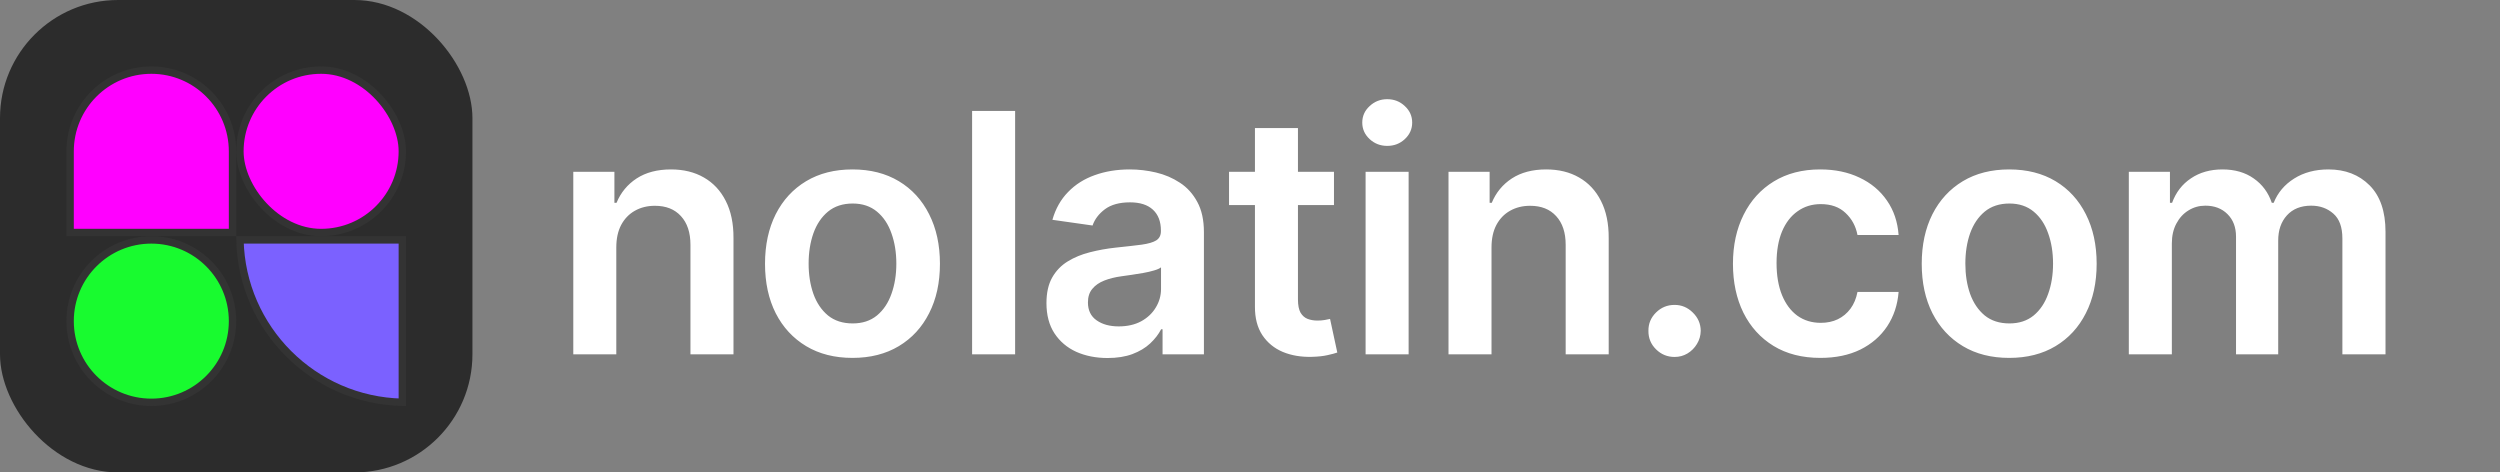<svg width="127" height="24" viewBox="0 0 127 24" fill="none" xmlns="http://www.w3.org/2000/svg">
<rect x="0" y="0" width="127" height="24" fill="#808080" stroke="none"/>
<g clip-path="url(#clip0_660_1630)">
<rect width="24" height="24" rx="6" fill="#2C2C2C"/>
<path d="M11.812 7.688V11.812H3.562V7.688C3.562 5.409 5.409 3.562 7.688 3.562C9.966 3.562 11.812 5.409 11.812 7.688Z" fill="#FF00FF" stroke="#333333" stroke-width="0.375"/>
<rect x="12.188" y="3.562" width="8.25" height="8.25" rx="4.125" fill="#FF00FF" stroke="#333333" stroke-width="0.375"/>
<path d="M7.688 20.438C5.409 20.438 3.562 18.591 3.562 16.312C3.562 14.034 5.409 12.188 7.688 12.188C9.966 12.188 11.812 14.034 11.812 16.312C11.812 18.591 9.966 20.438 7.688 20.438Z" fill="#18FB2F" stroke="#333333" stroke-width="0.375"/>
<path d="M20.438 12.188V20.436C15.927 20.337 12.288 16.698 12.19 12.188H20.438Z" fill="#7B61FF" stroke="#333333" stroke-width="0.375"/>
</g>
<path d="M31.308 12.567V18H29.123V8.727H31.212V10.303H31.32C31.534 9.784 31.874 9.371 32.341 9.065C32.811 8.759 33.393 8.607 34.085 8.607C34.725 8.607 35.283 8.743 35.758 9.017C36.236 9.291 36.607 9.687 36.868 10.206C37.134 10.726 37.265 11.355 37.261 12.096V18H35.075V12.434C35.075 11.814 34.914 11.329 34.592 10.979C34.274 10.629 33.834 10.454 33.27 10.454C32.888 10.454 32.548 10.538 32.25 10.707C31.956 10.872 31.725 11.112 31.556 11.426C31.391 11.74 31.308 12.12 31.308 12.567ZM43.306 18.181C42.4 18.181 41.616 17.982 40.952 17.584C40.288 17.185 39.772 16.628 39.406 15.911C39.044 15.195 38.863 14.358 38.863 13.4C38.863 12.442 39.044 11.603 39.406 10.883C39.772 10.162 40.288 9.603 40.952 9.204C41.616 8.806 42.4 8.607 43.306 8.607C44.212 8.607 44.996 8.806 45.66 9.204C46.325 9.603 46.838 10.162 47.2 10.883C47.566 11.603 47.749 12.442 47.749 13.4C47.749 14.358 47.566 15.195 47.2 15.911C46.838 16.628 46.325 17.185 45.66 17.584C44.996 17.982 44.212 18.181 43.306 18.181ZM43.318 16.43C43.809 16.43 44.22 16.296 44.55 16.026C44.88 15.752 45.125 15.386 45.286 14.927C45.451 14.468 45.534 13.957 45.534 13.394C45.534 12.826 45.451 12.313 45.286 11.854C45.125 11.392 44.88 11.023 44.55 10.75C44.22 10.476 43.809 10.339 43.318 10.339C42.815 10.339 42.396 10.476 42.062 10.75C41.732 11.023 41.485 11.392 41.32 11.854C41.159 12.313 41.078 12.826 41.078 13.394C41.078 13.957 41.159 14.468 41.32 14.927C41.485 15.386 41.732 15.752 42.062 16.026C42.396 16.296 42.815 16.43 43.318 16.43ZM51.568 5.636V18H49.383V5.636H51.568ZM56.263 18.187C55.675 18.187 55.146 18.082 54.675 17.873C54.208 17.66 53.838 17.346 53.565 16.931C53.295 16.517 53.16 16.006 53.16 15.398C53.16 14.875 53.257 14.442 53.45 14.1C53.643 13.758 53.907 13.484 54.241 13.279C54.575 13.074 54.951 12.919 55.37 12.814C55.792 12.706 56.229 12.627 56.679 12.579C57.223 12.523 57.663 12.472 58.002 12.428C58.34 12.38 58.585 12.307 58.738 12.211C58.895 12.11 58.974 11.955 58.974 11.746V11.71C58.974 11.255 58.839 10.903 58.569 10.653C58.299 10.403 57.911 10.279 57.404 10.279C56.869 10.279 56.444 10.396 56.13 10.629C55.82 10.862 55.611 11.138 55.502 11.456L53.462 11.166C53.623 10.603 53.888 10.132 54.259 9.754C54.629 9.371 55.082 9.085 55.617 8.896C56.152 8.703 56.744 8.607 57.392 8.607C57.839 8.607 58.283 8.659 58.726 8.763C59.169 8.868 59.573 9.041 59.94 9.283C60.306 9.52 60.599 9.844 60.821 10.255C61.046 10.665 61.159 11.178 61.159 11.794V18H59.058V16.726H58.986C58.853 16.984 58.666 17.225 58.424 17.451C58.187 17.672 57.887 17.851 57.525 17.988C57.166 18.121 56.746 18.187 56.263 18.187ZM56.83 16.581C57.269 16.581 57.649 16.495 57.971 16.322C58.293 16.145 58.541 15.911 58.714 15.621C58.891 15.332 58.98 15.016 58.98 14.674V13.581C58.911 13.637 58.794 13.69 58.629 13.738C58.468 13.786 58.287 13.829 58.086 13.865C57.885 13.901 57.686 13.933 57.489 13.961C57.291 13.989 57.12 14.014 56.975 14.034C56.649 14.078 56.358 14.15 56.1 14.251C55.842 14.352 55.639 14.492 55.49 14.674C55.341 14.851 55.267 15.08 55.267 15.362C55.267 15.764 55.414 16.068 55.708 16.273C56.001 16.479 56.376 16.581 56.83 16.581ZM67.766 8.727V10.418H62.435V8.727H67.766ZM63.751 6.506H65.936V15.211C65.936 15.505 65.981 15.73 66.069 15.887C66.162 16.04 66.283 16.145 66.431 16.201C66.58 16.257 66.745 16.285 66.927 16.285C67.063 16.285 67.188 16.275 67.301 16.255C67.418 16.235 67.506 16.217 67.567 16.201L67.935 17.909C67.818 17.95 67.651 17.994 67.434 18.042C67.22 18.091 66.959 18.119 66.649 18.127C66.102 18.143 65.609 18.06 65.17 17.879C64.731 17.694 64.383 17.408 64.125 17.022C63.872 16.636 63.747 16.153 63.751 15.573V6.506ZM69.372 18V8.727H71.558V18H69.372ZM70.471 7.411C70.125 7.411 69.827 7.297 69.578 7.067C69.328 6.834 69.203 6.554 69.203 6.228C69.203 5.898 69.328 5.618 69.578 5.389C69.827 5.155 70.125 5.039 70.471 5.039C70.821 5.039 71.119 5.155 71.365 5.389C71.614 5.618 71.739 5.898 71.739 6.228C71.739 6.554 71.614 6.834 71.365 7.067C71.119 7.297 70.821 7.411 70.471 7.411ZM75.769 12.567V18H73.584V8.727H75.673V10.303H75.781C75.995 9.784 76.335 9.371 76.802 9.065C77.272 8.759 77.854 8.607 78.546 8.607C79.186 8.607 79.744 8.743 80.219 9.017C80.698 9.291 81.068 9.687 81.329 10.206C81.595 10.726 81.726 11.355 81.722 12.096V18H79.536V12.434C79.536 11.814 79.375 11.329 79.053 10.979C78.736 10.629 78.295 10.454 77.731 10.454C77.349 10.454 77.009 10.538 76.711 10.707C76.417 10.872 76.186 11.112 76.017 11.426C75.852 11.74 75.769 12.12 75.769 12.567ZM85.069 18.133C84.702 18.133 84.388 18.004 84.127 17.746C83.865 17.489 83.736 17.175 83.74 16.805C83.736 16.442 83.865 16.133 84.127 15.875C84.388 15.617 84.702 15.489 85.069 15.489C85.423 15.489 85.731 15.617 85.992 15.875C86.258 16.133 86.393 16.442 86.397 16.805C86.393 17.05 86.328 17.274 86.204 17.475C86.083 17.676 85.922 17.837 85.721 17.958C85.523 18.075 85.306 18.133 85.069 18.133ZM92.477 18.181C91.551 18.181 90.756 17.978 90.092 17.571C89.432 17.165 88.923 16.604 88.565 15.887C88.211 15.167 88.034 14.338 88.034 13.4C88.034 12.458 88.215 11.627 88.577 10.907C88.939 10.182 89.45 9.619 90.11 9.216C90.774 8.81 91.559 8.607 92.465 8.607C93.217 8.607 93.883 8.745 94.463 9.023C95.046 9.297 95.511 9.685 95.857 10.188C96.204 10.687 96.401 11.271 96.449 11.939H94.36C94.276 11.492 94.075 11.12 93.757 10.822C93.443 10.52 93.022 10.369 92.495 10.369C92.048 10.369 91.656 10.49 91.318 10.732C90.98 10.969 90.716 11.311 90.527 11.758C90.342 12.204 90.249 12.74 90.249 13.364C90.249 13.995 90.342 14.539 90.527 14.994C90.712 15.444 90.972 15.793 91.306 16.038C91.644 16.279 92.04 16.4 92.495 16.4C92.817 16.4 93.105 16.34 93.358 16.219C93.616 16.094 93.831 15.915 94.004 15.682C94.177 15.448 94.296 15.165 94.36 14.831H96.449C96.397 15.487 96.204 16.068 95.87 16.575C95.535 17.078 95.081 17.473 94.505 17.759C93.93 18.04 93.254 18.181 92.477 18.181ZM102.067 18.181C101.162 18.181 100.377 17.982 99.713 17.584C99.049 17.185 98.534 16.628 98.167 15.911C97.805 15.195 97.624 14.358 97.624 13.4C97.624 12.442 97.805 11.603 98.167 10.883C98.534 10.162 99.049 9.603 99.713 9.204C100.377 8.806 101.162 8.607 102.067 8.607C102.973 8.607 103.758 8.806 104.422 9.204C105.086 9.603 105.599 10.162 105.961 10.883C106.327 11.603 106.51 12.442 106.51 13.4C106.51 14.358 106.327 15.195 105.961 15.911C105.599 16.628 105.086 17.185 104.422 17.584C103.758 17.982 102.973 18.181 102.067 18.181ZM102.079 16.43C102.57 16.43 102.981 16.296 103.311 16.026C103.641 15.752 103.886 15.386 104.047 14.927C104.212 14.468 104.295 13.957 104.295 13.394C104.295 12.826 104.212 12.313 104.047 11.854C103.886 11.392 103.641 11.023 103.311 10.75C102.981 10.476 102.57 10.339 102.079 10.339C101.576 10.339 101.158 10.476 100.824 10.75C100.494 11.023 100.246 11.392 100.081 11.854C99.92 12.313 99.84 12.826 99.84 13.394C99.84 13.957 99.92 14.468 100.081 14.927C100.246 15.386 100.494 15.752 100.824 16.026C101.158 16.296 101.576 16.43 102.079 16.43ZM108.144 18V8.727H110.233V10.303H110.342C110.535 9.772 110.855 9.357 111.302 9.059C111.748 8.757 112.282 8.607 112.901 8.607C113.529 8.607 114.058 8.759 114.489 9.065C114.924 9.367 115.23 9.78 115.407 10.303H115.503C115.709 9.788 116.055 9.377 116.542 9.071C117.033 8.761 117.614 8.607 118.286 8.607C119.14 8.607 119.836 8.876 120.375 9.415C120.914 9.955 121.184 10.742 121.184 11.776V18H118.993V12.114C118.993 11.539 118.84 11.118 118.534 10.852C118.228 10.583 117.854 10.448 117.411 10.448C116.884 10.448 116.471 10.613 116.173 10.943C115.88 11.269 115.733 11.693 115.733 12.217V18H113.59V12.023C113.59 11.544 113.445 11.162 113.155 10.876C112.869 10.591 112.495 10.448 112.032 10.448C111.718 10.448 111.432 10.528 111.175 10.689C110.917 10.846 110.712 11.07 110.559 11.359C110.406 11.645 110.33 11.979 110.33 12.361V18H108.144Z" fill="white"/>
<defs>
<clipPath id="clip0_660_1630">
<rect width="24" height="24" rx="0.562" fill="white"/>
</clipPath>
</defs>
</svg>
